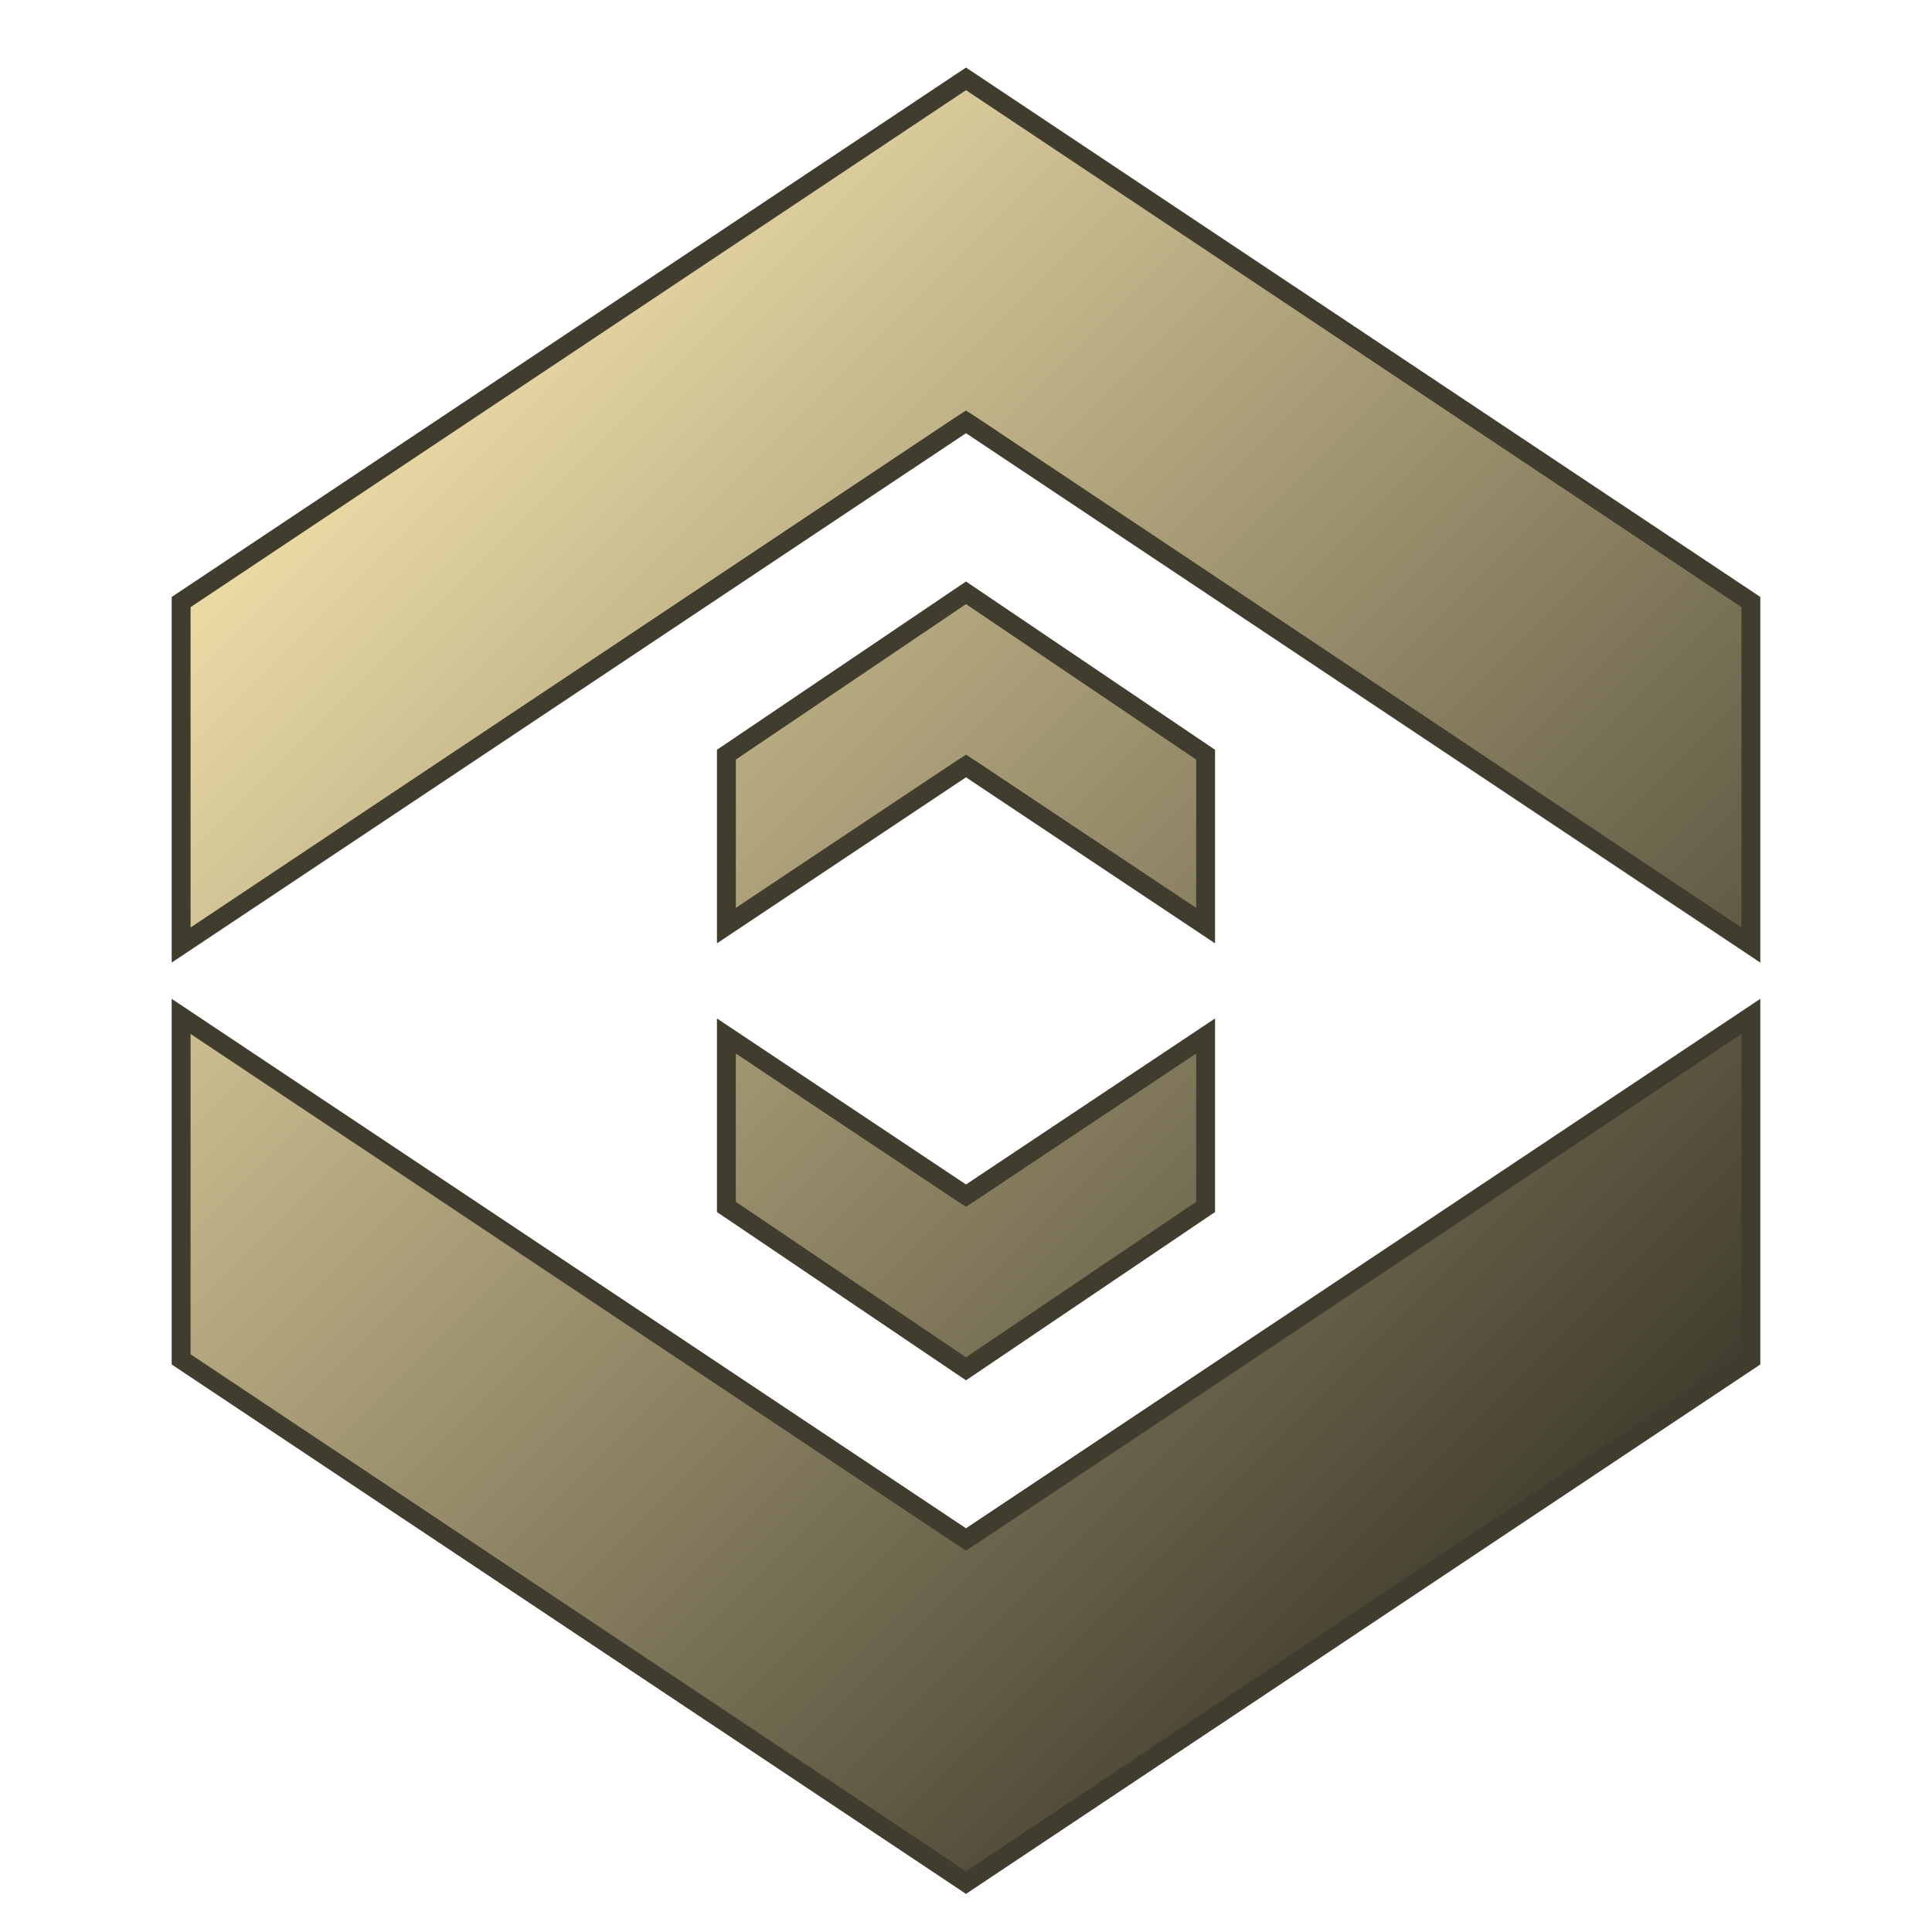 <?xml version="1.0" encoding="utf-8"?>
<!-- Generator: Adobe Illustrator 28.2.0, SVG Export Plug-In . SVG Version: 6.00 Build 0)  -->
<svg version="1.1" id="icon" xmlns="http://www.w3.org/2000/svg" xmlns:xlink="http://www.w3.org/1999/xlink" x="0px" y="0px"
	 viewBox="0 0 512 512" style="enable-background:new 0 0 512 512;" xml:space="preserve">
<style type="text/css">
	.st0{fill:url(#SVGID_1_);}
	.st1{fill:#413D2E;}
</style>
<g>
	<linearGradient id="SVGID_1_" gradientUnits="userSpaceOnUse" x1="101.832" y1="105.74" x2="410.168" y2="414.076">
		<stop  offset="0" style="stop-color:#EBDBA6"/>
		<stop  offset="1" style="stop-color:#413D2E"/>
	</linearGradient>
	<path class="st0" d="M48,360.3v-90.9L256,408l208-138.6v90.9L256,498.9L48,360.3z M192.5,319.8v-45.3l63.5,42.3l63.5-42.3v45.3
		L256,362.7L192.5,319.8z M256,111.8L48,250.4v-90.9L256,20.9l208,138.6v90.9L256,111.8z M256,202.9l-63.5,42.3V200l63.5-42.9
		l63.5,42.9v45.3L256,202.9z"/>
	<path class="st1" d="M256,23.9l205.5,137v84.9L258.8,110.6l-2.8-1.8l-2.8,1.8L50.5,245.8v-84.9L256,23.9 M256,160.1l61,41.2v39.3
		l-58.2-38.8l-2.8-1.8l-2.8,1.8L195,240.6v-39.3L256,160.1 M461.5,274v84.9L256,495.9l-205.5-137V274l202.7,135.1l2.8,1.8l2.8-1.8
		L461.5,274 M317,279.2v39.3l-61,41.2l-61-41.2v-39.3l58.2,38.8l2.8,1.8l2.8-1.8L317,279.2 M256,17.9L45.5,158.2v96.9L256,114.8
		l210.5,140.3v-96.9L256,17.9L256,17.9z M256,154.1l-66,44.6V250l66-44l66,44v-51.3L256,154.1L256,154.1z M466.5,264.7L256,405
		L45.5,264.7v96.9L256,501.9l210.5-140.3V264.7L466.5,264.7z M322,269.9l-66,44l-66-44v51.3l66,44.6l66-44.6V269.9L322,269.9z"/>
</g>
</svg>
